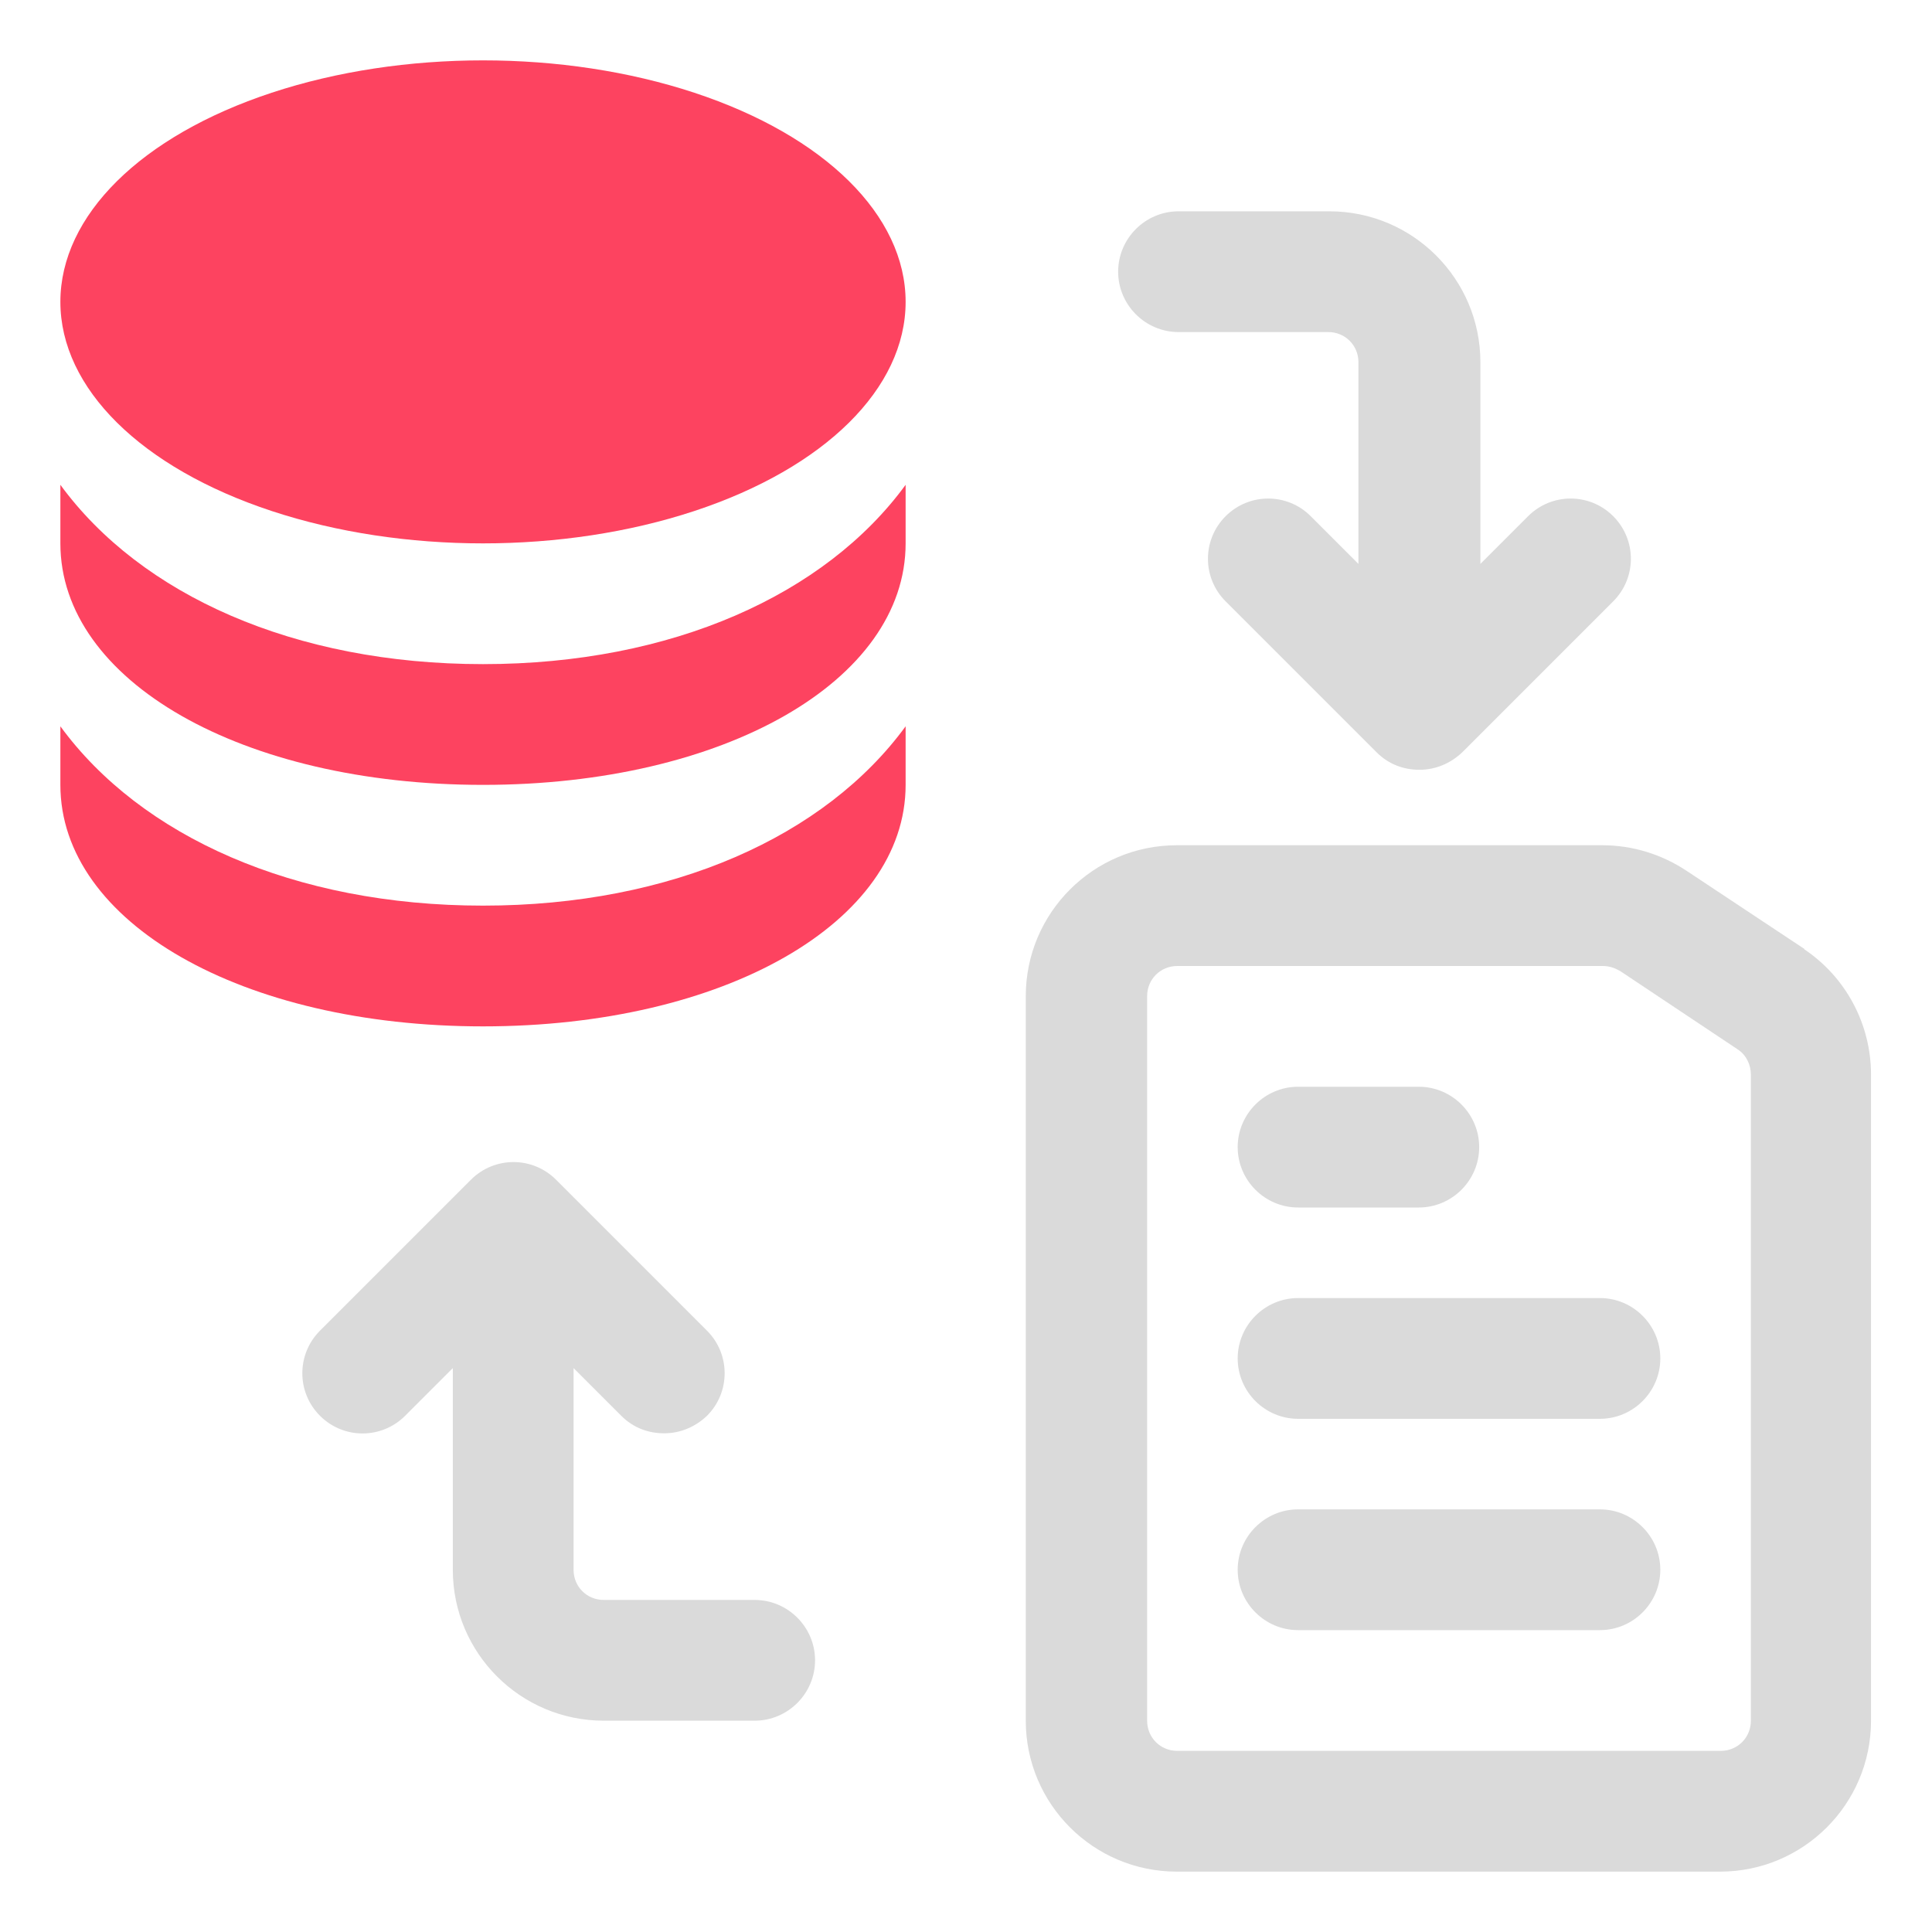 <?xml version="1.0" encoding="UTF-8"?>
<svg id="OBJECT" xmlns="http://www.w3.org/2000/svg" viewBox="0 0 32 32">
  <defs>
    <style>
      .cls-1 {
        fill: #FD4360;
      }

      .cls-1, .cls-2 {
        stroke-width: 0px;
      }

      .cls-2 {
        fill: #dadada;
      }
    </style>
  </defs>
  <g>
    <path class="cls-2" d="m29.89,15.72l-1.96-1.3c-.41-.27-.89-.42-1.39-.42h-7.05c-1.38,0-2.5,1.12-2.5,2.5v12c0,1.38,1.12,2.5,2.5,2.5h9c1.38,0,2.5-1.12,2.5-2.5v-10.7c0-.84-.42-1.62-1.11-2.08Zm-.89,12.78c0,.28-.22.5-.5.5h-9c-.28,0-.5-.22-.5-.5v-12c0-.28.22-.5.5-.5h7.05c.1,0,.19.03.28.08l1.95,1.3c.14.09.22.25.22.42v10.7Z"/>
    <path class="cls-2" d="m26.5,25h-5c-.55,0-1,.45-1,1s.45,1,1,1h5c.55,0,1-.45,1-1s-.45-1-1-1Z"/>
    <path class="cls-2" d="m26.5,21.5h-5c-.55,0-1,.45-1,1s.45,1,1,1h5c.55,0,1-.45,1-1s-.45-1-1-1Z"/>
    <path class="cls-2" d="m21.5,20h2c.55,0,1-.45,1-1s-.45-1-1-1h-2c-.55,0-1,.45-1,1s.45,1,1,1Z"/>
    <path class="cls-2" d="m19.5,5.5h2.5c.28,0,.5.22.5.5v3.34l-.79-.79c-.39-.39-1.02-.39-1.41,0s-.39,1.02,0,1.41l2.5,2.5c.2.2.45.29.71.29s.51-.1.71-.29l2.5-2.5c.39-.39.39-1.02,0-1.41s-1.02-.39-1.41,0l-.79.79v-3.34c0-1.38-1.12-2.5-2.5-2.5h-2.5c-.55,0-1,.45-1,1s.45,1,1,1Z"/>
    <path class="cls-2" d="m12.5,26.5h-2.5c-.28,0-.5-.22-.5-.5v-3.34l.79.79c.2.2.45.29.71.29s.51-.1.71-.29c.39-.39.39-1.02,0-1.41l-2.5-2.5c-.39-.39-1.02-.39-1.41,0l-2.5,2.5c-.39.39-.39,1.02,0,1.41s1.02.39,1.41,0l.79-.79v3.34c0,1.38,1.12,2.5,2.5,2.5h2.5c.55,0,1-.45,1-1s-.45-1-1-1Z"/>
  </g>
  <g>
    <path class="cls-1" d="m8,11c-3.13,0-5.67-1.15-7-2.97v.97c0,2.28,3.01,4,7,4s7-1.72,7-4v-.97c-1.33,1.82-3.87,2.97-7,2.97Z"/>
    <path class="cls-1" d="m8,15c-3.13,0-5.67-1.15-7-2.97v.97c0,2.28,3.01,4,7,4s7-1.72,7-4v-.97c-1.33,1.82-3.87,2.97-7,2.97Z"/>
    <ellipse class="cls-1" cx="8" cy="5" rx="7" ry="4"/>
  </g>
</svg>